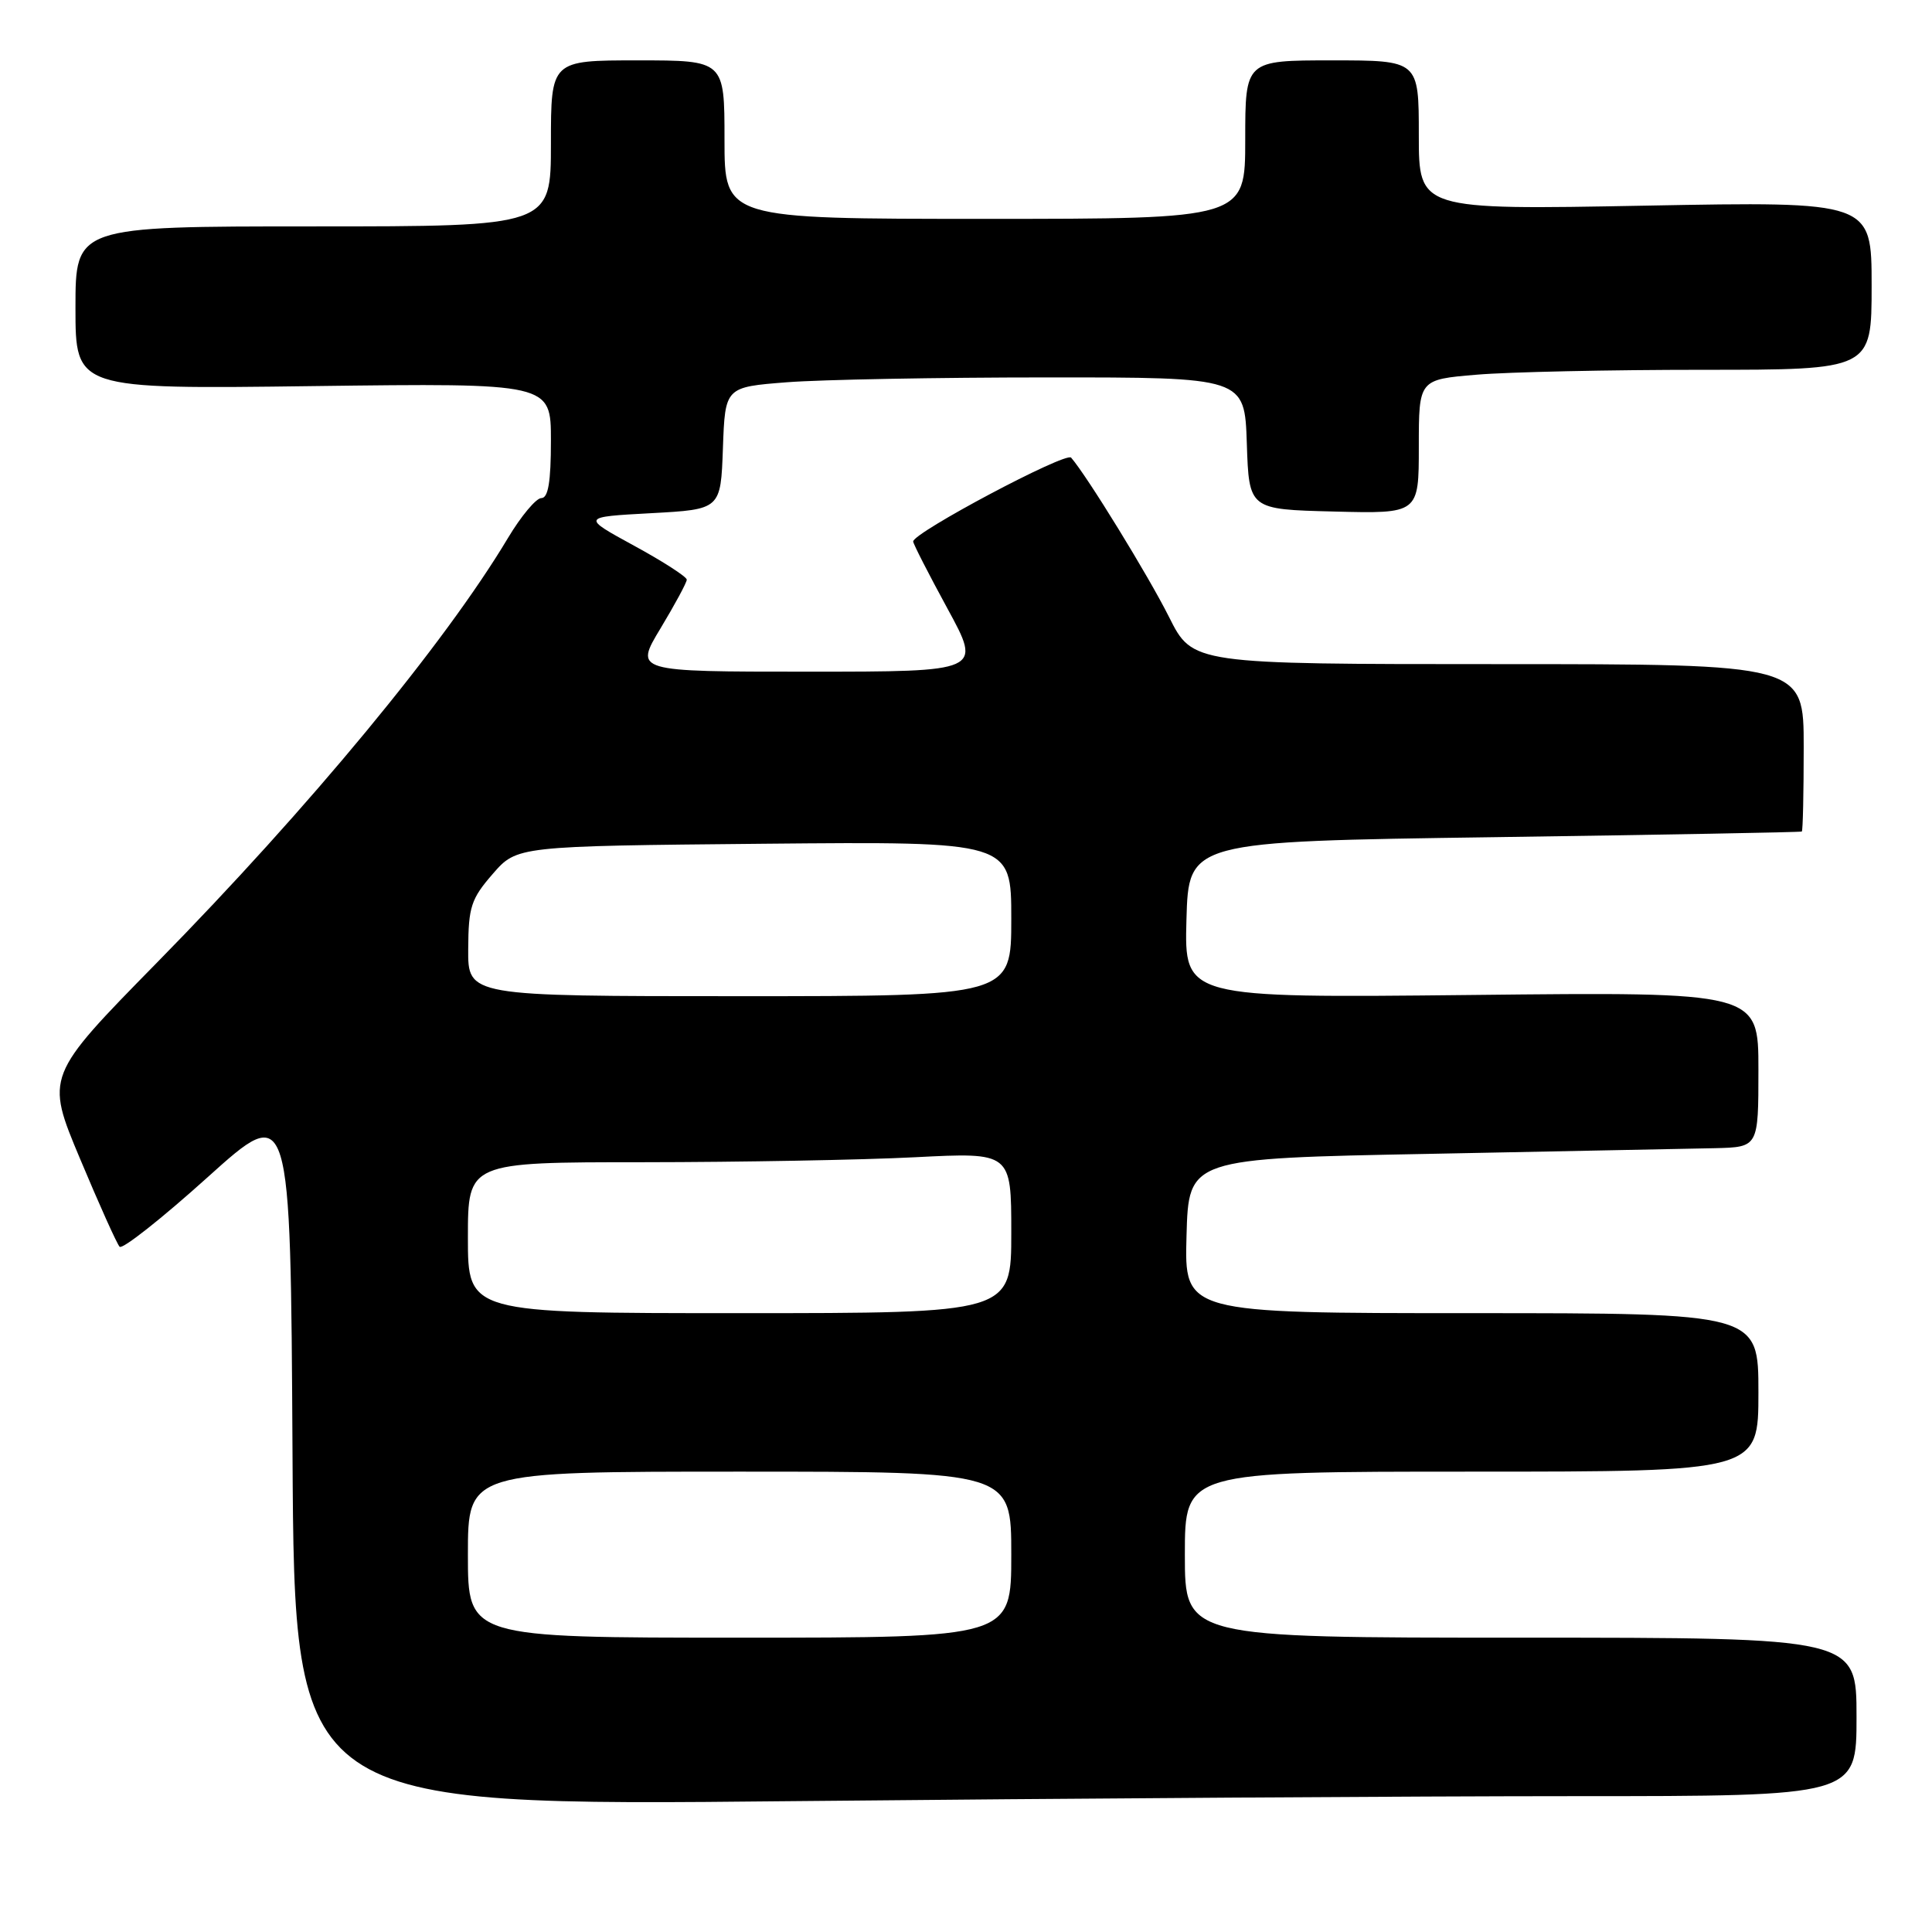 <?xml version="1.0" encoding="UTF-8" standalone="no"?>
<!DOCTYPE svg PUBLIC "-//W3C//DTD SVG 1.1//EN" "http://www.w3.org/Graphics/SVG/1.1/DTD/svg11.dtd" >
<svg xmlns="http://www.w3.org/2000/svg" xmlns:xlink="http://www.w3.org/1999/xlink" version="1.1" viewBox="0 0 256 256">
 <g >
 <path fill="currentColor"
d=" M 208.66 238.00 C 246.00 238.00 246.00 238.00 246.00 227.50 C 246.00 217.00 246.00 217.00 201.50 217.00 C 157.00 217.00 157.00 217.00 157.00 206.00 C 157.00 195.00 157.00 195.00 195.00 195.00 C 233.00 195.00 233.00 195.00 233.00 184.50 C 233.00 174.00 233.00 174.00 194.97 174.00 C 156.93 174.00 156.93 174.00 157.22 163.75 C 157.50 153.50 157.50 153.50 189.50 152.89 C 207.10 152.55 224.09 152.21 227.25 152.14 C 233.00 152.00 233.00 152.00 233.00 141.72 C 233.00 131.43 233.00 131.43 194.96 131.84 C 156.93 132.24 156.93 132.24 157.21 121.87 C 157.50 111.50 157.50 111.50 198.00 110.93 C 220.28 110.61 238.61 110.28 238.75 110.18 C 238.89 110.08 239.00 105.05 239.00 99.00 C 239.00 88.00 239.00 88.00 198.51 88.00 C 158.03 88.00 158.03 88.00 154.90 81.75 C 152.16 76.28 144.04 63.07 141.93 60.64 C 141.23 59.84 121.00 70.58 121.00 71.75 C 121.00 72.05 123.05 76.06 125.55 80.65 C 130.10 89.00 130.10 89.00 107.08 89.00 C 84.06 89.00 84.06 89.00 87.53 83.25 C 89.43 80.09 91.00 77.19 91.00 76.81 C 91.00 76.43 87.86 74.40 84.02 72.31 C 77.04 68.50 77.04 68.50 86.27 68.00 C 95.50 67.50 95.50 67.50 95.79 59.40 C 96.08 51.29 96.08 51.29 104.29 50.65 C 108.80 50.30 124.29 50.01 138.71 50.01 C 164.92 50.00 164.92 50.00 165.21 58.75 C 165.50 67.50 165.50 67.50 176.75 67.78 C 188.00 68.07 188.00 68.07 188.00 59.18 C 188.00 50.29 188.00 50.29 195.65 49.65 C 199.86 49.29 213.36 49.00 225.65 49.00 C 248.00 49.00 248.00 49.00 248.00 37.85 C 248.00 26.69 248.00 26.69 218.00 27.25 C 188.00 27.81 188.00 27.81 188.00 17.91 C 188.00 8.00 188.00 8.00 176.50 8.00 C 165.00 8.00 165.00 8.00 165.00 18.50 C 165.00 29.00 165.00 29.00 130.50 29.00 C 96.00 29.00 96.00 29.00 96.00 18.50 C 96.00 8.00 96.00 8.00 84.50 8.00 C 73.00 8.00 73.00 8.00 73.00 19.00 C 73.00 30.00 73.00 30.00 41.50 30.00 C 10.00 30.00 10.00 30.00 10.00 40.79 C 10.00 51.57 10.00 51.57 41.50 51.16 C 73.00 50.76 73.00 50.76 73.00 58.38 C 73.00 63.86 72.64 66.00 71.73 66.00 C 71.04 66.00 69.04 68.39 67.30 71.30 C 58.95 85.26 40.97 107.01 20.80 127.55 C 6.02 142.61 6.02 142.61 10.61 153.55 C 13.13 159.57 15.49 164.82 15.85 165.20 C 16.21 165.59 21.45 161.45 27.50 156.00 C 38.50 146.09 38.50 146.09 38.76 192.71 C 39.02 239.33 39.02 239.33 105.17 238.66 C 141.56 238.30 188.13 238.00 208.66 238.00 Z  M 62.00 206.00 C 62.00 195.00 62.00 195.00 98.00 195.00 C 134.00 195.00 134.00 195.00 134.00 206.00 C 134.00 217.00 134.00 217.00 98.00 217.00 C 62.00 217.00 62.00 217.00 62.00 206.00 Z  M 62.00 164.00 C 62.00 154.00 62.00 154.00 85.25 154.00 C 98.04 153.99 114.24 153.70 121.25 153.34 C 134.00 152.69 134.00 152.69 134.00 163.35 C 134.00 174.00 134.00 174.00 98.00 174.00 C 62.00 174.00 62.00 174.00 62.00 164.00 Z  M 62.04 125.75 C 62.07 120.17 62.42 119.10 65.29 115.80 C 68.50 112.11 68.50 112.11 101.25 111.80 C 134.00 111.50 134.00 111.50 134.00 121.75 C 134.00 132.00 134.00 132.00 98.00 132.00 C 62.00 132.00 62.00 132.00 62.04 125.75 Z "/>
</g>
</svg>